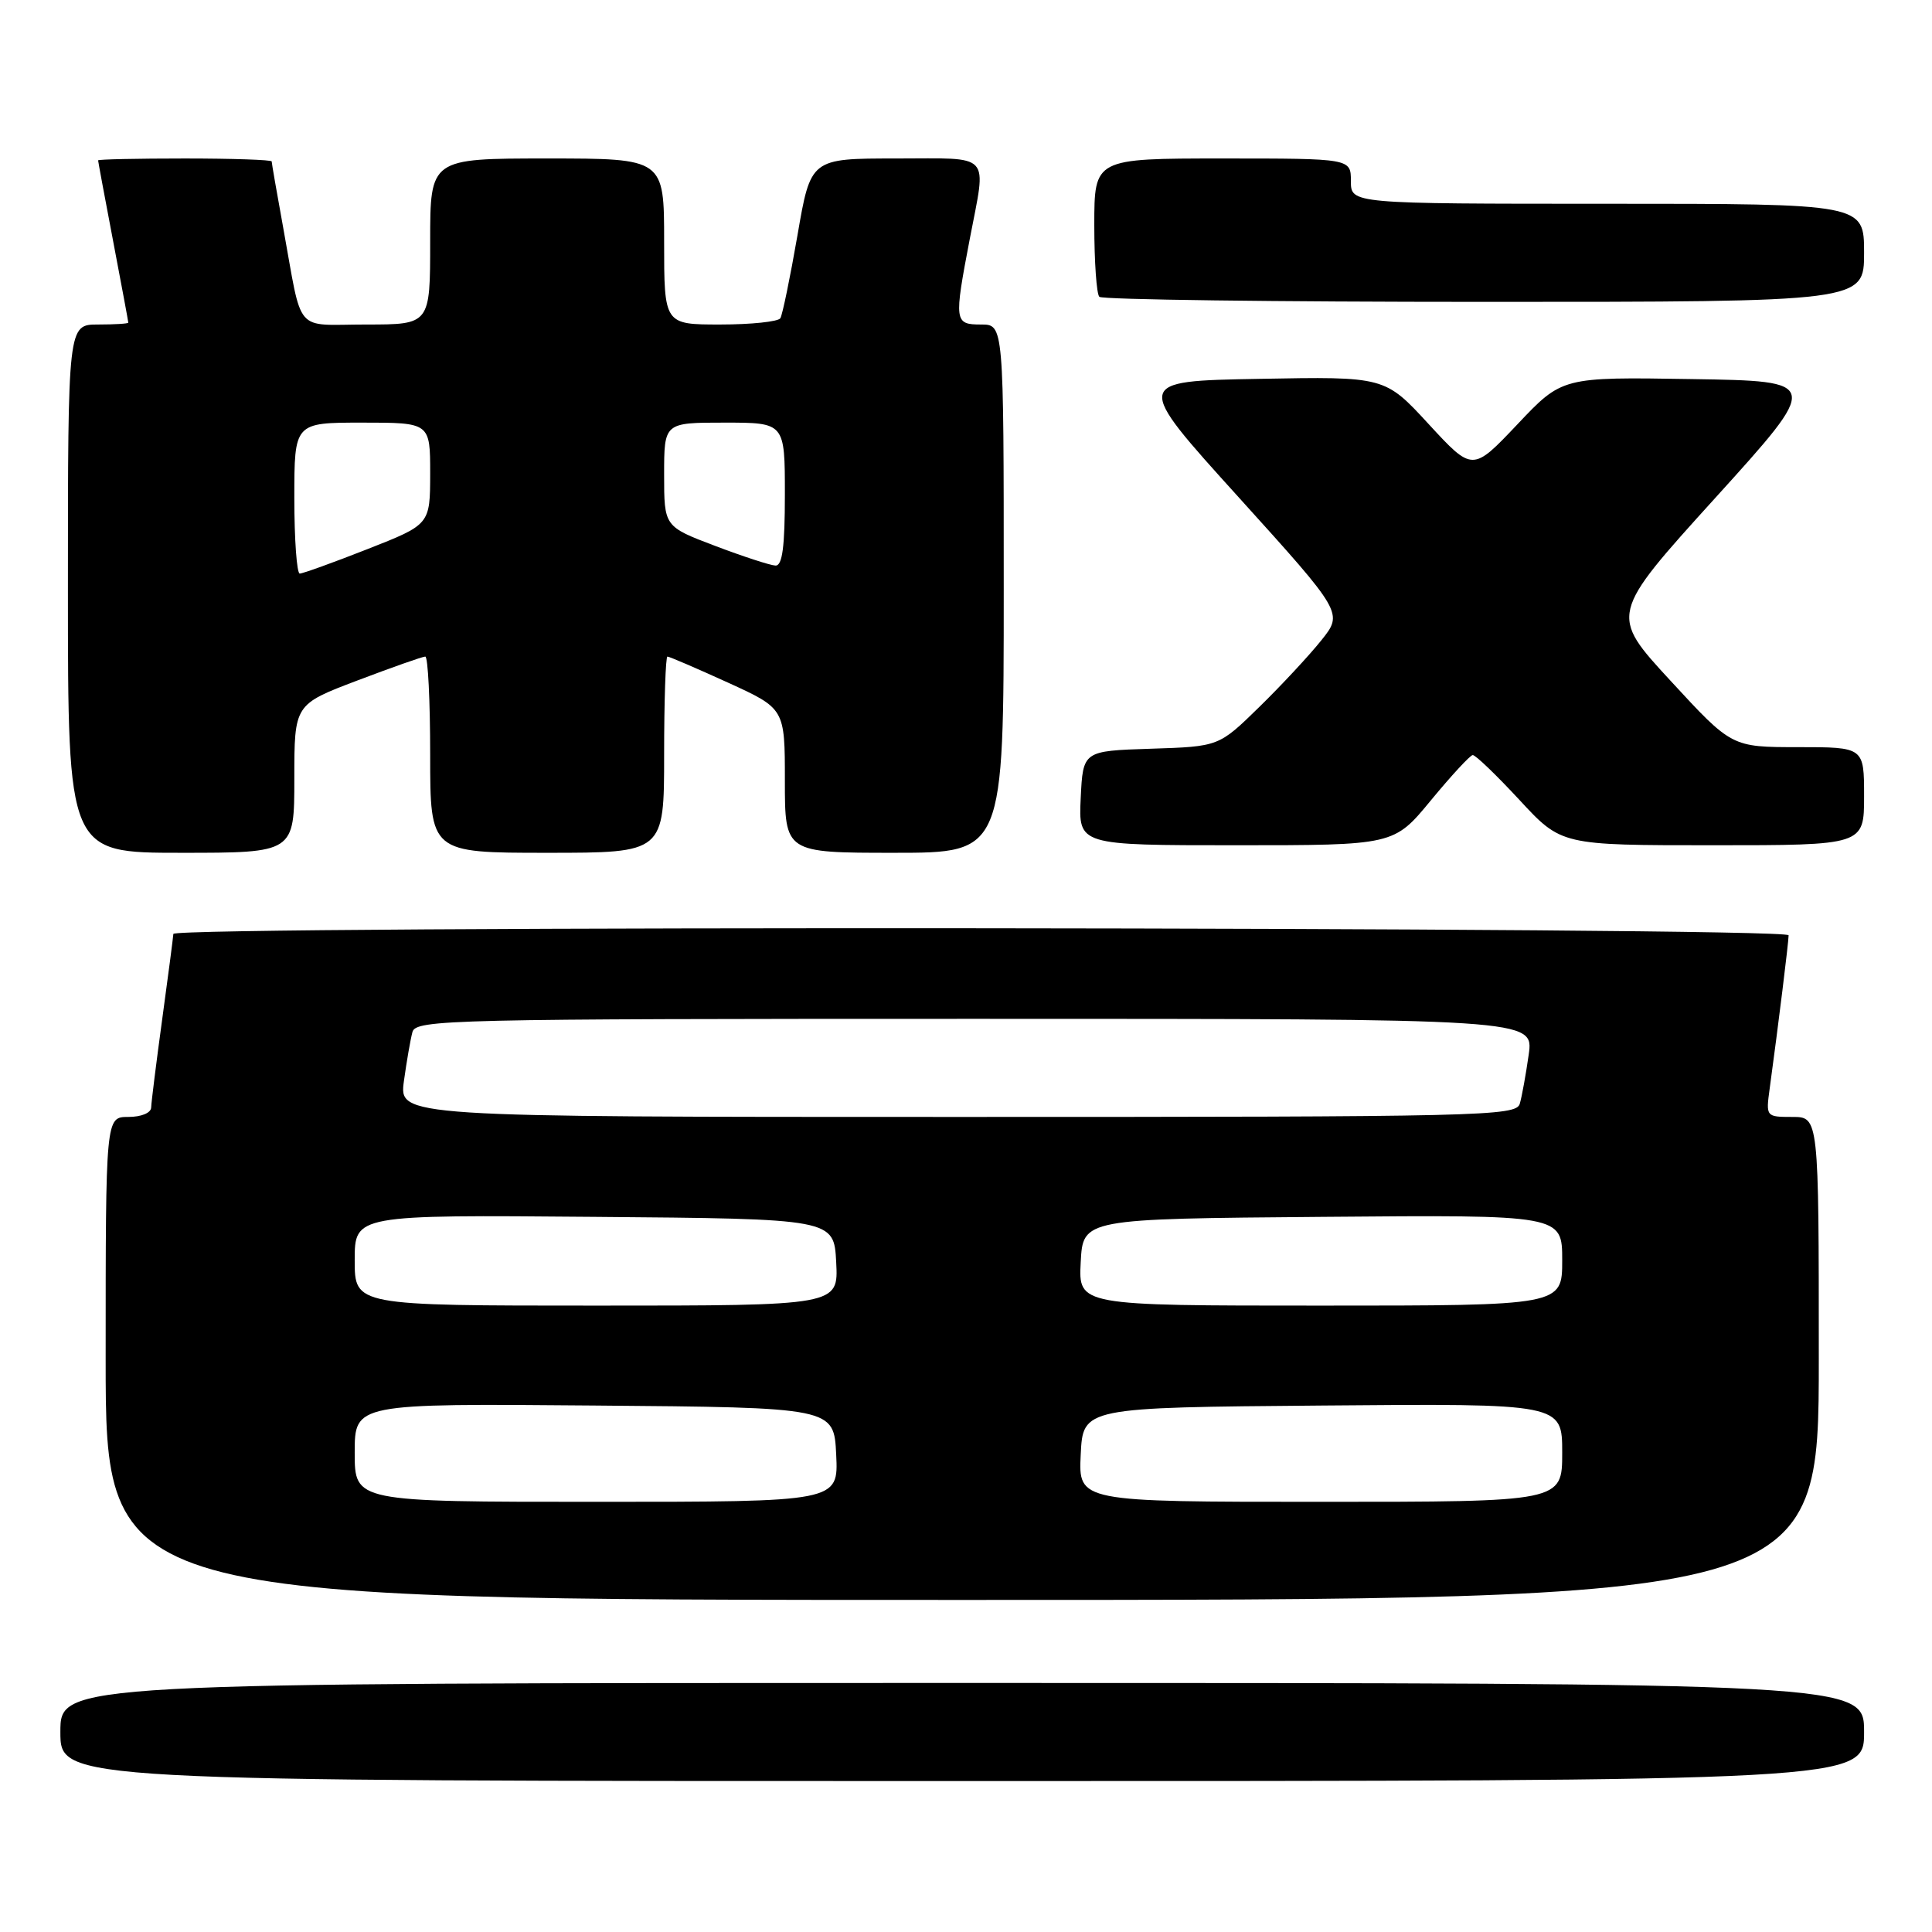 <?xml version="1.0" encoding="UTF-8" standalone="no"?>
<!DOCTYPE svg PUBLIC "-//W3C//DTD SVG 1.1//EN" "http://www.w3.org/Graphics/SVG/1.1/DTD/svg11.dtd" >
<svg xmlns="http://www.w3.org/2000/svg" xmlns:xlink="http://www.w3.org/1999/xlink" version="1.1" viewBox="0 0 256 256">
 <g >
 <path fill="currentColor"
d=" M 247.00 229.50 C 247.00 223.00 247.00 223.00 127.50 223.00 C 8.00 223.00 8.00 223.00 8.00 229.50 C 8.00 236.00 8.00 236.00 127.50 236.00 C 247.00 236.00 247.00 236.00 247.00 229.50 Z  M 241.00 180.00 C 241.00 148.00 241.00 148.00 237.49 148.00 C 234.01 148.00 233.98 147.97 234.49 144.25 C 235.64 135.84 237.00 124.80 237.00 123.93 C 237.00 122.81 23.02 122.63 22.97 123.75 C 22.95 124.16 22.29 129.22 21.50 135.00 C 20.71 140.78 20.05 146.06 20.03 146.75 C 20.01 147.47 18.72 148.00 17.00 148.00 C 14.00 148.00 14.00 148.00 14.00 180.00 C 14.00 212.00 14.00 212.00 127.50 212.00 C 241.00 212.00 241.00 212.00 241.00 180.00 Z  M 39.00 103.17 C 39.00 93.34 39.00 93.34 47.35 90.17 C 51.94 88.43 55.99 87.00 56.35 87.00 C 56.71 87.00 57.00 92.85 57.00 100.00 C 57.00 113.00 57.00 113.00 72.50 113.00 C 88.00 113.00 88.00 113.00 88.00 100.00 C 88.00 92.85 88.20 87.00 88.44 87.00 C 88.69 87.00 92.29 88.55 96.44 90.44 C 104.00 93.89 104.00 93.89 104.00 103.44 C 104.00 113.00 104.00 113.00 118.50 113.00 C 133.00 113.00 133.00 113.00 133.00 78.00 C 133.00 43.00 133.00 43.00 130.00 43.00 C 126.45 43.00 126.40 42.64 128.50 31.66 C 130.72 20.04 131.60 21.00 118.71 21.00 C 107.42 21.00 107.42 21.00 105.67 31.17 C 104.70 36.76 103.68 41.71 103.40 42.17 C 103.11 42.62 99.53 43.00 95.44 43.00 C 88.00 43.00 88.00 43.00 88.00 32.00 C 88.00 21.00 88.00 21.00 72.50 21.00 C 57.00 21.00 57.00 21.00 57.00 32.00 C 57.00 43.00 57.00 43.00 48.52 43.00 C 38.84 43.00 40.14 44.52 37.52 30.14 C 36.68 25.54 36.00 21.60 36.00 21.39 C 36.00 21.18 30.82 21.00 24.50 21.00 C 18.18 21.00 13.00 21.11 13.00 21.25 C 13.00 21.39 13.90 26.23 15.00 32.00 C 16.10 37.77 17.00 42.61 17.00 42.75 C 17.00 42.89 15.20 43.00 13.00 43.00 C 9.00 43.00 9.00 43.00 9.00 78.00 C 9.00 113.00 9.00 113.00 24.00 113.00 C 39.00 113.00 39.00 113.00 39.00 103.17 Z  M 189.60 106.05 C 192.30 102.78 194.79 100.08 195.14 100.05 C 195.50 100.02 198.28 102.70 201.34 106.00 C 206.89 112.00 206.89 112.00 226.95 112.00 C 247.00 112.00 247.00 112.00 247.00 105.50 C 247.00 99.00 247.00 99.00 238.23 99.00 C 229.46 99.00 229.46 99.00 221.37 90.22 C 213.27 81.44 213.27 81.44 227.29 65.97 C 241.30 50.50 241.30 50.50 224.15 50.23 C 206.99 49.95 206.99 49.95 201.06 56.23 C 195.12 62.50 195.12 62.50 189.31 56.20 C 183.50 49.89 183.50 49.89 166.85 50.20 C 150.20 50.50 150.20 50.50 164.10 65.86 C 177.99 81.22 177.99 81.22 175.07 84.86 C 173.47 86.86 169.76 90.85 166.83 93.71 C 161.50 98.92 161.50 98.92 152.50 99.21 C 143.50 99.50 143.50 99.50 143.20 105.75 C 142.90 112.00 142.90 112.00 163.80 112.00 C 184.70 112.00 184.70 112.00 189.60 106.05 Z  M 247.00 33.50 C 247.00 27.00 247.00 27.00 213.00 27.00 C 179.00 27.00 179.00 27.00 179.00 24.00 C 179.00 21.00 179.00 21.00 162.00 21.00 C 145.00 21.00 145.00 21.00 145.00 29.83 C 145.00 34.69 145.30 38.97 145.67 39.33 C 146.03 39.70 168.98 40.00 196.67 40.00 C 247.00 40.00 247.00 40.00 247.00 33.50 Z  M 47.00 192.49 C 47.00 185.97 47.00 185.97 78.75 186.24 C 110.50 186.50 110.50 186.50 110.80 192.75 C 111.10 199.00 111.10 199.00 79.05 199.00 C 47.00 199.00 47.00 199.00 47.00 192.49 Z  M 143.20 192.75 C 143.50 186.50 143.50 186.50 175.25 186.24 C 207.00 185.97 207.00 185.97 207.00 192.49 C 207.00 199.00 207.00 199.00 174.95 199.00 C 142.90 199.00 142.90 199.00 143.20 192.75 Z  M 47.00 166.99 C 47.00 160.97 47.00 160.97 78.75 161.24 C 110.50 161.50 110.50 161.50 110.80 167.25 C 111.10 173.00 111.10 173.00 79.05 173.00 C 47.00 173.00 47.00 173.00 47.00 166.99 Z  M 143.20 167.25 C 143.50 161.50 143.50 161.50 175.25 161.24 C 207.00 160.97 207.00 160.97 207.00 166.99 C 207.00 173.00 207.00 173.00 174.95 173.00 C 142.90 173.00 142.90 173.00 143.20 167.25 Z  M 53.52 143.25 C 53.88 140.64 54.39 137.71 54.65 136.75 C 55.11 135.10 59.51 135.00 129.18 135.00 C 203.23 135.00 203.23 135.00 202.56 139.75 C 202.19 142.36 201.66 145.29 201.38 146.25 C 200.90 147.90 196.48 148.00 126.87 148.00 C 52.88 148.00 52.88 148.00 53.52 143.25 Z  M 39.00 66.00 C 39.00 56.00 39.00 56.00 48.00 56.00 C 57.00 56.00 57.00 56.00 57.00 62.75 C 56.99 69.50 56.99 69.50 48.72 72.75 C 44.17 74.54 40.12 76.00 39.72 76.00 C 39.33 76.00 39.00 71.50 39.00 66.00 Z  M 94.75 72.33 C 88.00 69.77 88.00 69.77 88.00 62.89 C 88.00 56.00 88.00 56.00 96.00 56.00 C 104.00 56.00 104.00 56.00 104.00 65.50 C 104.00 72.46 103.67 74.99 102.75 74.94 C 102.06 74.91 98.46 73.74 94.75 72.33 Z "/>
</g>
</svg>